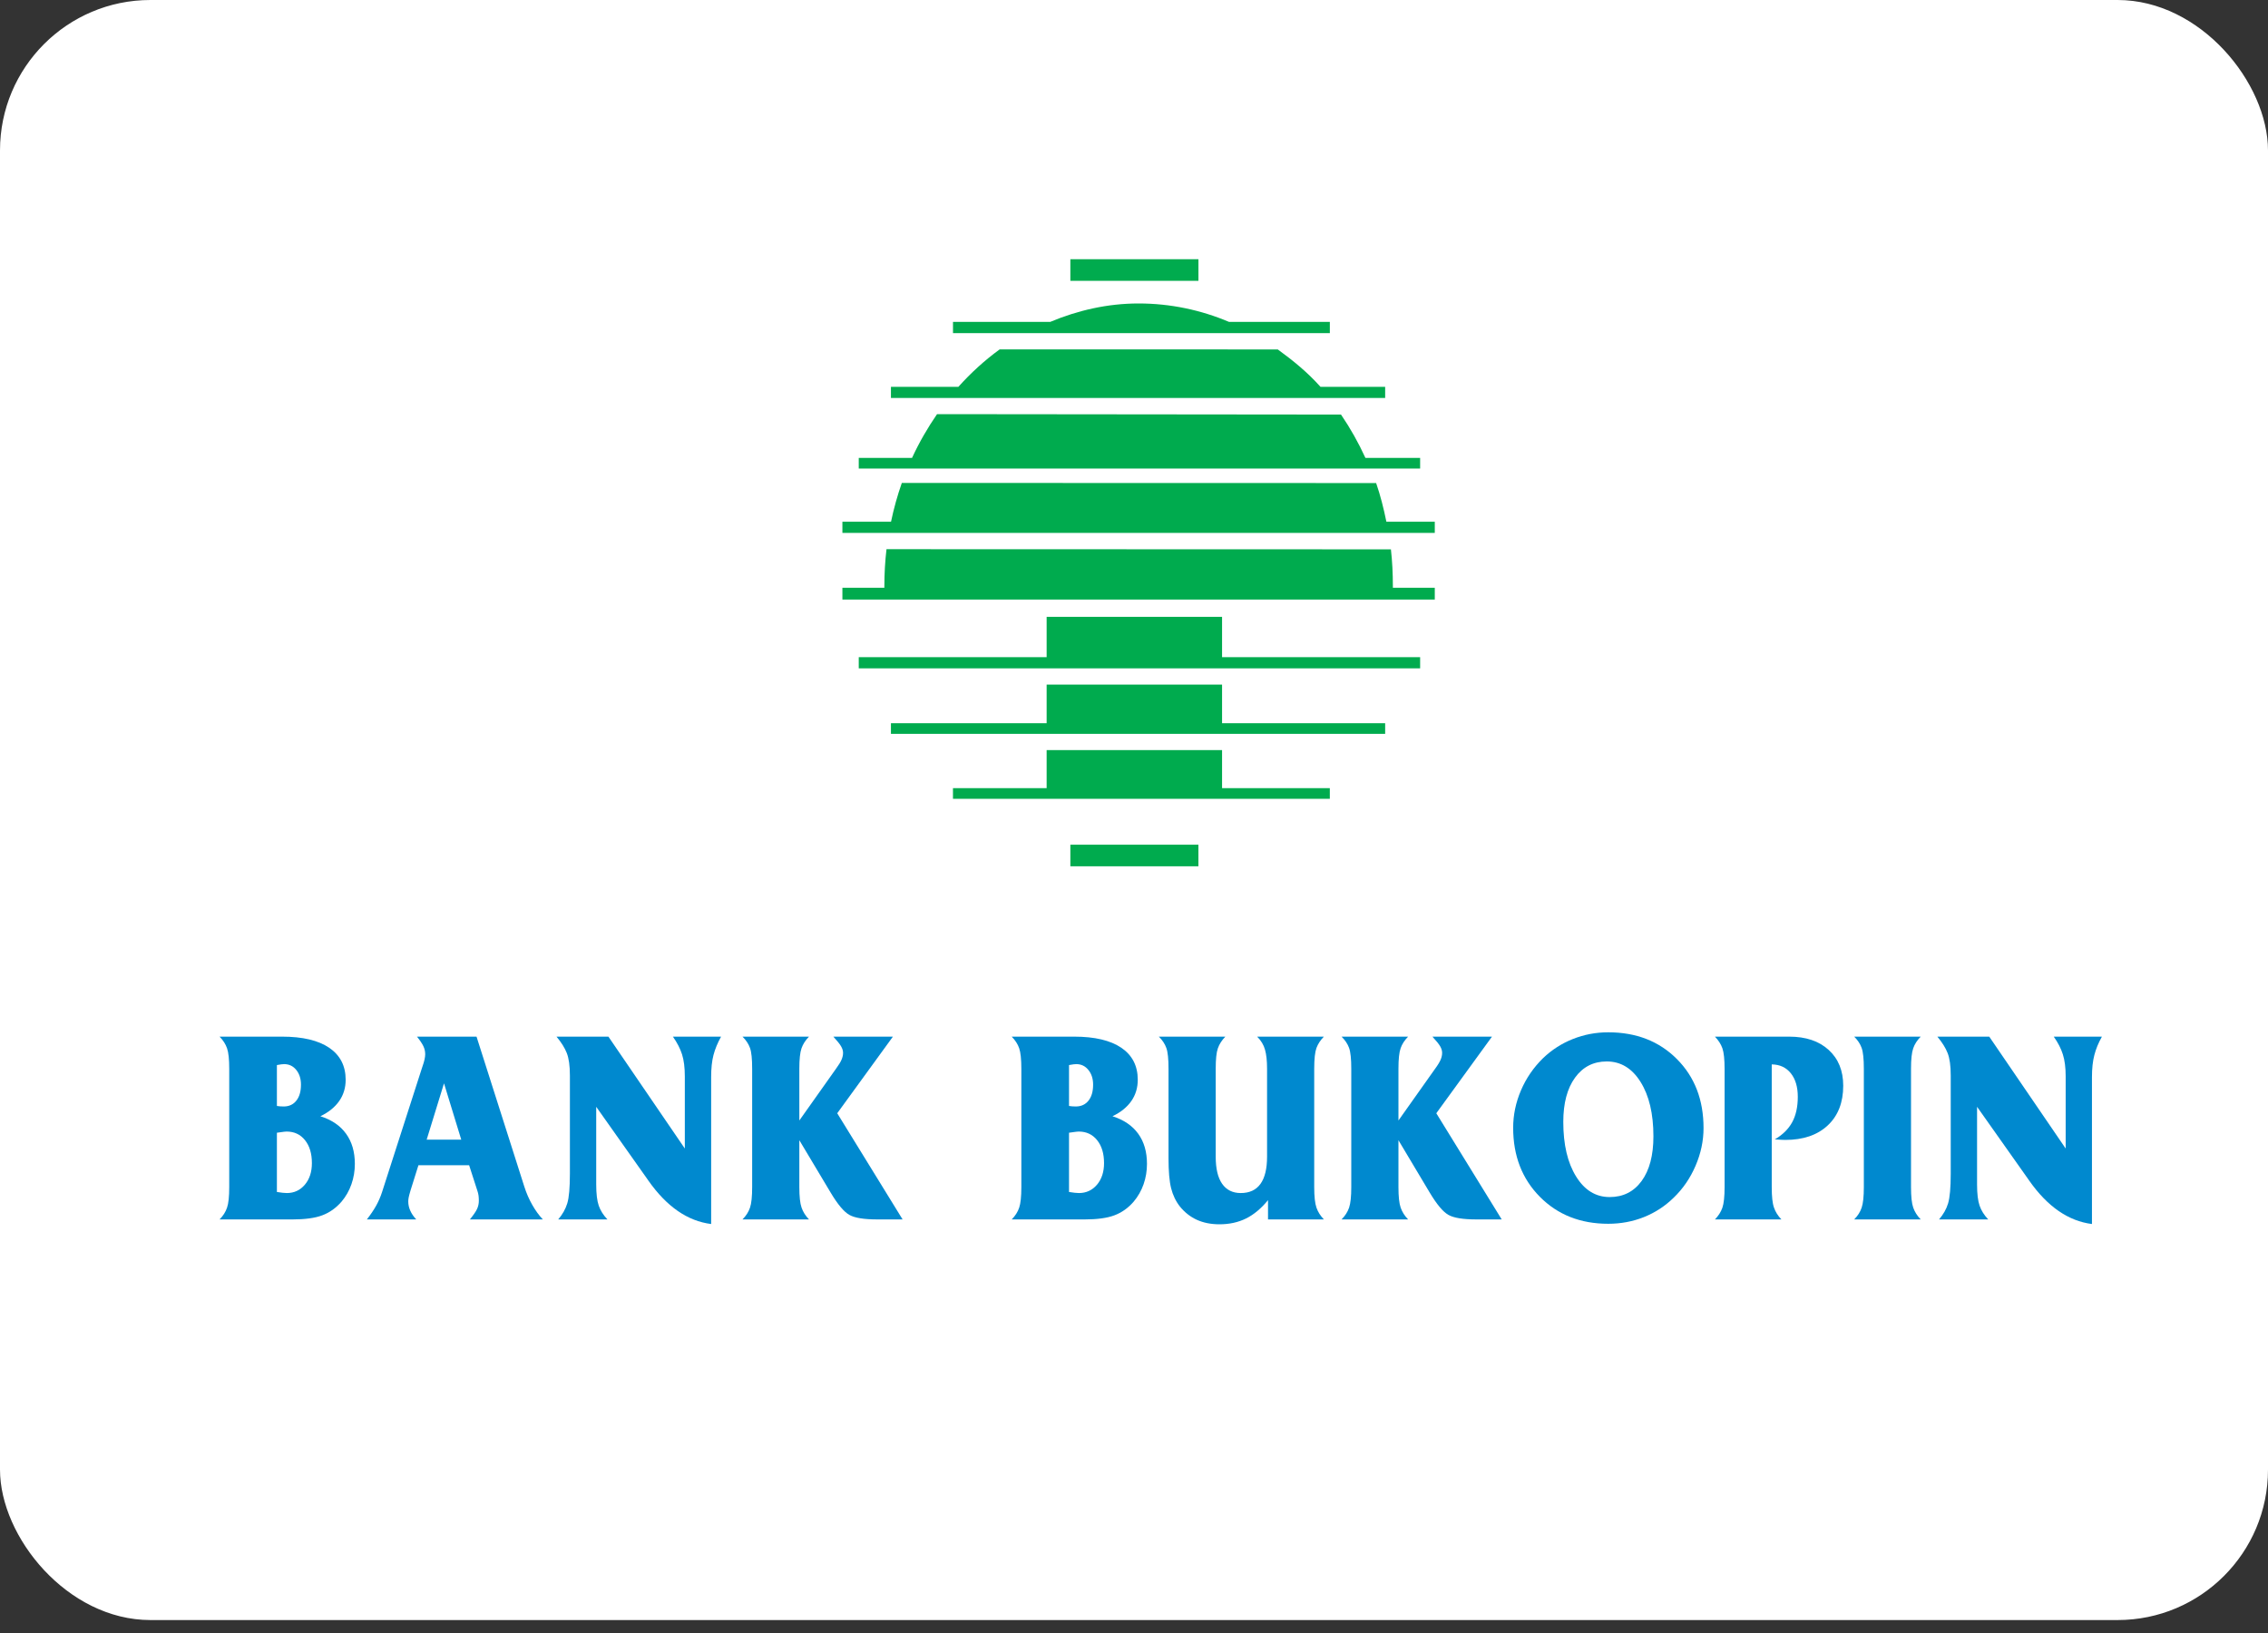 <?xml version="1.0" ?><svg height="72px" version="1.1" viewBox="0 0 100 72" width="100px" xmlns="http://www.w3.org/2000/svg" xmlns:xlink="http://www.w3.org/1999/xlink"><rect x="0" y="0" width="100" height="72" fill="#333333" stroke="none"/><title/><desc/><defs><rect height="71.429" id="path-1" rx="6.632" width="100" x="0" y="0"/></defs><g fill="none" fill-rule="evenodd" id="Content" stroke="none" stroke-width="1"><g id="Indonesian-Bank-Icons" transform="translate(-530, -755)"><g id="Bank-Bukopin" transform="translate(530, 755)"><mask fill="white" id="mask-2"><use xlink:href="#path-1"/></mask><use fill="#FFFFFF" id="Background" xlink:href="#path-1"/><g fill="#00AB4E" id="Logogram" mask="url(#mask-2)"><g transform="translate(37.143, 11.429)"><polygon id="Fill-1" points="10.051 0.953 15.698 0.953 15.698 0 10.051 0"/><polygon id="Fill-2" points="9.005 15.768 9.005 17.546 0.721 17.546 0.721 18.039 25.473 18.039 25.473 17.546 16.74 17.546 16.74 15.768"/><polygon id="Fill-3" points="2.14 20.458 2.14 20.927 23.931 20.927 23.931 20.458 16.74 20.458 16.74 18.755 9.005 18.755 9.005 20.458"/><polygon id="Fill-4" points="9.005 21.643 9.005 23.321 4.875 23.321 4.875 23.791 21.491 23.791 21.491 23.321 16.74 23.321 16.74 21.643"/><polygon id="Fill-5" points="10.051 26.766 15.697 26.766 15.697 25.814 10.051 25.814"/><path d="M4.876,2.764 L9.162,2.764 C10.376,2.255 11.688,1.951 13.06,1.951 C14.464,1.951 15.809,2.24 17.049,2.764 L21.492,2.764 L21.492,3.258 L4.876,3.258 L4.876,2.764 Z" id="Fill-6"/><path d="M2.14,5.626 L5.114,5.626 C5.666,5.01 6.276,4.454 6.934,3.976 L19.197,3.978 C19.881,4.475 20.511,4.99 21.079,5.626 L23.931,5.626 L23.931,6.119 L2.14,6.119 L2.14,5.626 Z" id="Fill-8"/><path d="M0.721,8.761 L3.07,8.761 C3.384,8.078 3.757,7.435 4.173,6.831 L21.984,6.849 C22.392,7.447 22.753,8.087 23.061,8.761 L25.473,8.761 L25.473,9.23 L0.721,9.23 L0.721,8.761 Z" id="Fill-10"/><path d="M0,11.573 L2.144,11.573 C2.266,10.987 2.426,10.417 2.62,9.864 L23.533,9.869 C23.722,10.413 23.867,10.993 23.985,11.573 L26.119,11.573 L26.119,12.068 L0,12.068 L0,11.573 Z" id="Fill-12"/><path d="M0,14.487 L1.85,14.487 L1.85,14.419 C1.85,13.865 1.882,13.32 1.944,12.785 L24.185,12.792 C24.245,13.325 24.271,13.867 24.271,14.419 L24.271,14.487 L26.119,14.487 L26.119,15.005 L0,15.005 L0,14.487 Z" id="Fill-14"/></g></g><g fill="#0089CF" mask="url(#mask-2)"><g transform="translate(9.571, 45.286)"><path d="M37.564,3.476 C37.61,3.483 37.656,3.489 37.7,3.493 C37.745,3.498 37.799,3.499 37.863,3.499 C38.098,3.499 38.284,3.414 38.421,3.244 C38.558,3.074 38.626,2.839 38.626,2.537 C38.626,2.274 38.557,2.059 38.417,1.888 C38.28,1.717 38.101,1.632 37.885,1.632 C37.856,1.632 37.815,1.636 37.761,1.641 C37.708,1.648 37.643,1.658 37.564,1.673 L37.564,3.476 Z M37.564,7.269 C37.657,7.284 37.739,7.296 37.815,7.304 C37.89,7.311 37.952,7.316 38.002,7.316 C38.325,7.316 38.591,7.191 38.798,6.947 C39.004,6.702 39.108,6.384 39.108,5.998 C39.108,5.576 39.007,5.239 38.803,4.985 C38.6,4.731 38.329,4.605 37.991,4.605 C37.945,4.605 37.845,4.616 37.692,4.639 C37.636,4.647 37.593,4.653 37.564,4.657 L37.564,7.269 Z M35.037,8.48 C35.193,8.322 35.303,8.149 35.367,7.96 C35.43,7.773 35.462,7.472 35.462,7.055 L35.462,1.836 C35.462,1.418 35.43,1.118 35.367,0.933 C35.303,0.749 35.193,0.578 35.037,0.42 L37.793,0.42 C38.697,0.42 39.39,0.585 39.873,0.912 C40.355,1.242 40.595,1.711 40.595,2.322 C40.595,2.674 40.501,2.987 40.311,3.26 C40.121,3.532 39.844,3.756 39.48,3.93 C39.98,4.089 40.358,4.345 40.616,4.703 C40.873,5.058 41.001,5.501 41.001,6.031 C41.001,6.344 40.951,6.643 40.852,6.927 C40.752,7.212 40.606,7.469 40.413,7.697 C40.168,7.98 39.883,8.18 39.563,8.299 C39.241,8.421 38.798,8.48 38.231,8.48 L35.037,8.48 Z" id="Fill-16"/><path d="M44.032,5.714 C44.032,6.235 44.124,6.632 44.313,6.906 C44.503,7.179 44.777,7.316 45.136,7.316 C45.522,7.316 45.811,7.182 46.006,6.912 C46.199,6.643 46.296,6.243 46.296,5.714 L46.296,1.836 C46.296,1.492 46.267,1.214 46.207,1.001 C46.15,0.788 46.033,0.594 45.859,0.42 L48.801,0.42 C48.65,0.575 48.54,0.741 48.474,0.92 C48.409,1.097 48.375,1.402 48.375,1.836 L48.375,7.055 C48.375,7.471 48.409,7.773 48.474,7.96 C48.54,8.15 48.65,8.322 48.801,8.479 L46.338,8.479 L46.338,7.629 C46.039,7.994 45.717,8.265 45.372,8.436 C45.027,8.608 44.634,8.694 44.197,8.694 C43.823,8.694 43.491,8.628 43.202,8.497 C42.914,8.366 42.664,8.17 42.454,7.911 C42.272,7.679 42.143,7.411 42.066,7.105 C41.989,6.8 41.951,6.36 41.951,5.783 L41.951,1.836 C41.951,1.402 41.92,1.097 41.855,0.92 C41.792,0.741 41.682,0.575 41.524,0.42 L44.456,0.42 C44.302,0.579 44.191,0.75 44.127,0.934 C44.062,1.117 44.032,1.418 44.032,1.836 L44.032,5.714 Z" id="Fill-18"/><path d="M52.089,7.052 C52.089,7.471 52.121,7.773 52.187,7.96 C52.253,8.149 52.362,8.322 52.515,8.479 L49.581,8.479 C49.737,8.322 49.849,8.149 49.913,7.96 C49.977,7.773 50.009,7.471 50.009,7.052 L50.009,1.835 C50.009,1.402 49.977,1.097 49.913,0.92 C49.849,0.741 49.737,0.575 49.581,0.42 L52.515,0.42 C52.359,0.579 52.247,0.749 52.184,0.934 C52.12,1.117 52.089,1.418 52.089,1.835 L52.089,4.117 L53.706,1.835 C53.828,1.669 53.908,1.535 53.951,1.432 C53.994,1.33 54.015,1.231 54.015,1.134 C54.015,1.045 53.988,0.951 53.932,0.852 C53.877,0.754 53.762,0.61 53.587,0.42 L56.213,0.42 L53.758,3.798 L56.642,8.479 L55.523,8.479 C54.943,8.479 54.532,8.414 54.294,8.28 C54.054,8.146 53.779,7.817 53.464,7.29 L52.089,4.987 L52.089,7.052 Z" id="Fill-20"/><path d="M61.338,8.671 C60.113,8.671 59.107,8.273 58.323,7.48 C57.538,6.687 57.147,5.672 57.147,4.438 C57.147,3.874 57.262,3.323 57.492,2.787 C57.721,2.251 58.047,1.778 58.467,1.367 C58.852,0.999 59.29,0.718 59.783,0.523 C60.275,0.328 60.793,0.229 61.338,0.229 C62.574,0.229 63.585,0.623 64.366,1.408 C65.15,2.194 65.541,3.207 65.541,4.45 C65.541,5.015 65.423,5.57 65.189,6.113 C64.956,6.657 64.634,7.128 64.219,7.526 C63.838,7.898 63.402,8.181 62.911,8.377 C62.419,8.573 61.894,8.671 61.338,8.671 M59.357,4.179 C59.357,5.177 59.545,5.979 59.921,6.585 C60.295,7.191 60.789,7.493 61.402,7.493 C61.996,7.493 62.466,7.257 62.812,6.784 C63.158,6.308 63.331,5.653 63.331,4.818 C63.331,3.818 63.141,3.018 62.764,2.417 C62.387,1.814 61.89,1.514 61.274,1.514 C60.687,1.514 60.22,1.752 59.875,2.228 C59.53,2.704 59.357,3.354 59.357,4.179" id="Fill-22"/><path d="M69.317,0.42 C70.051,0.42 70.631,0.615 71.059,1.006 C71.487,1.396 71.7,1.923 71.7,2.584 C71.7,3.326 71.471,3.91 71.016,4.335 C70.56,4.761 69.936,4.974 69.142,4.974 C69.053,4.974 68.909,4.966 68.708,4.951 L68.682,4.951 C69.027,4.749 69.284,4.497 69.449,4.195 C69.614,3.892 69.697,3.518 69.697,3.074 C69.697,2.638 69.595,2.292 69.389,2.035 C69.184,1.779 68.905,1.648 68.548,1.644 L68.548,7.052 C68.548,7.469 68.58,7.773 68.648,7.96 C68.712,8.148 68.822,8.322 68.975,8.48 L66.043,8.48 C66.197,8.322 66.308,8.148 66.373,7.96 C66.437,7.773 66.469,7.469 66.469,7.052 L66.469,1.841 C66.469,1.422 66.437,1.12 66.373,0.935 C66.308,0.75 66.197,0.579 66.043,0.42 L69.317,0.42 Z" id="Fill-24"/><path d="M74.689,7.052 C74.689,7.471 74.721,7.773 74.787,7.96 C74.853,8.149 74.962,8.322 75.117,8.479 L72.183,8.479 C72.34,8.322 72.45,8.149 72.513,7.96 C72.577,7.773 72.609,7.471 72.609,7.052 L72.609,1.835 C72.609,1.402 72.577,1.097 72.513,0.92 C72.45,0.741 72.34,0.575 72.183,0.42 L75.117,0.42 C74.959,0.579 74.85,0.749 74.786,0.934 C74.721,1.117 74.689,1.418 74.689,1.835 L74.689,7.052 Z" id="Fill-26"/><path d="M75.925,8.479 C76.114,8.259 76.248,8.023 76.324,7.771 C76.401,7.516 76.44,7.079 76.44,6.461 L76.44,2.132 C76.44,1.706 76.395,1.379 76.303,1.145 C76.213,0.913 76.06,0.671 75.85,0.42 L78.138,0.42 L81.508,5.353 L81.508,2.172 C81.508,1.781 81.466,1.458 81.383,1.2 C81.302,0.943 81.168,0.683 80.982,0.42 L83.106,0.42 C82.952,0.695 82.841,0.965 82.773,1.23 C82.703,1.495 82.667,1.821 82.667,2.207 L82.667,2.538 L82.667,8.682 C81.631,8.551 80.709,7.917 79.909,6.78 C79.88,6.737 79.86,6.707 79.845,6.688 L77.601,3.513 L77.601,6.936 C77.601,7.346 77.638,7.658 77.713,7.873 C77.787,8.089 77.914,8.29 78.092,8.479 L75.925,8.479 Z" id="Fill-28"/><path d="M2.638,3.476 C2.685,3.483 2.73,3.489 2.774,3.493 C2.819,3.498 2.873,3.499 2.938,3.499 C3.172,3.499 3.358,3.414 3.493,3.244 C3.631,3.074 3.699,2.839 3.699,2.537 C3.699,2.274 3.63,2.059 3.492,1.888 C3.354,1.717 3.175,1.632 2.958,1.632 C2.93,1.632 2.889,1.636 2.835,1.641 C2.782,1.648 2.717,1.658 2.638,1.673 L2.638,3.476 Z M2.638,7.269 C2.731,7.284 2.814,7.296 2.889,7.304 C2.964,7.311 3.027,7.316 3.075,7.316 C3.401,7.316 3.665,7.191 3.871,6.947 C4.078,6.702 4.181,6.384 4.181,5.998 C4.181,5.576 4.081,5.239 3.877,4.985 C3.674,4.731 3.404,4.605 3.065,4.605 C3.019,4.605 2.92,4.616 2.767,4.639 C2.71,4.647 2.667,4.653 2.638,4.657 L2.638,7.269 Z M0.11,8.48 C0.266,8.322 0.376,8.149 0.44,7.96 C0.505,7.773 0.536,7.472 0.536,7.055 L0.536,1.836 C0.536,1.418 0.505,1.118 0.44,0.933 C0.376,0.749 0.266,0.578 0.11,0.42 L2.867,0.42 C3.771,0.42 4.464,0.585 4.947,0.912 C5.429,1.242 5.67,1.711 5.67,2.322 C5.67,2.674 5.575,2.987 5.385,3.26 C5.193,3.532 4.917,3.756 4.555,3.93 C5.055,4.089 5.433,4.345 5.689,4.703 C5.946,5.058 6.075,5.501 6.075,6.031 C6.075,6.344 6.024,6.643 5.925,6.927 C5.826,7.212 5.679,7.469 5.487,7.697 C5.24,7.98 4.957,8.18 4.636,8.299 C4.316,8.421 3.871,8.48 3.305,8.48 L0.11,8.48 Z" id="Fill-30"/><path d="M9.242,4.961 L10.766,4.961 L10.006,2.479 L9.242,4.961 Z M6.604,8.48 C6.772,8.267 6.907,8.064 7.015,7.872 C7.122,7.678 7.207,7.48 7.272,7.281 L9.012,1.871 C9.023,1.835 9.039,1.787 9.06,1.725 C9.138,1.505 9.177,1.329 9.177,1.197 C9.177,1.077 9.152,0.96 9.1,0.849 C9.049,0.738 8.954,0.594 8.814,0.42 L11.44,0.42 L13.546,7.03 C13.639,7.321 13.756,7.589 13.897,7.836 C14.036,8.083 14.192,8.298 14.364,8.48 L11.147,8.48 C11.31,8.279 11.417,8.122 11.467,8.01 C11.517,7.899 11.542,7.778 11.542,7.651 C11.542,7.574 11.537,7.499 11.529,7.431 C11.519,7.361 11.506,7.302 11.488,7.25 L11.114,6.091 L8.878,6.091 L8.531,7.198 C8.489,7.342 8.46,7.446 8.448,7.512 C8.436,7.577 8.43,7.635 8.43,7.686 C8.43,7.825 8.459,7.96 8.518,8.092 C8.576,8.223 8.665,8.353 8.782,8.48 L6.604,8.48 Z" id="Fill-32"/><path d="M15.042,8.479 C15.231,8.259 15.364,8.023 15.441,7.771 C15.519,7.516 15.557,7.079 15.557,6.461 L15.557,2.132 C15.557,1.706 15.511,1.379 15.42,1.145 C15.329,0.913 15.177,0.671 14.966,0.42 L17.255,0.42 L20.624,5.353 L20.624,2.172 C20.624,1.781 20.583,1.458 20.501,1.2 C20.418,0.943 20.284,0.683 20.098,0.42 L22.222,0.42 C22.069,0.695 21.958,0.965 21.888,1.23 C21.818,1.495 21.785,1.821 21.785,2.207 L21.785,2.538 L21.785,8.682 C20.746,8.551 19.828,7.917 19.026,6.78 C18.997,6.737 18.975,6.707 18.962,6.688 L16.717,3.513 L16.717,6.936 C16.717,7.346 16.755,7.658 16.829,7.873 C16.904,8.089 17.032,8.29 17.211,8.479 L15.042,8.479 Z" id="Fill-34"/><path d="M25.673,7.052 C25.673,7.471 25.706,7.773 25.772,7.96 C25.837,8.149 25.947,8.322 26.099,8.479 L23.167,8.479 C23.324,8.322 23.434,8.149 23.498,7.96 C23.562,7.773 23.593,7.471 23.593,7.052 L23.593,1.835 C23.593,1.402 23.562,1.097 23.498,0.92 C23.434,0.741 23.324,0.575 23.167,0.42 L26.099,0.42 C25.944,0.579 25.833,0.749 25.769,0.934 C25.705,1.117 25.673,1.418 25.673,1.835 L25.673,4.117 L27.29,1.835 C27.411,1.669 27.494,1.535 27.536,1.432 C27.579,1.33 27.601,1.231 27.601,1.134 C27.601,1.045 27.573,0.951 27.517,0.852 C27.462,0.754 27.347,0.61 27.173,0.42 L29.799,0.42 L27.344,3.798 L30.226,8.479 L29.109,8.479 C28.528,8.479 28.118,8.414 27.88,8.28 C27.64,8.146 27.364,7.817 27.05,7.29 L25.673,4.987 L25.673,7.052 Z" id="Fill-36"/></g></g></g></g></g></svg>
